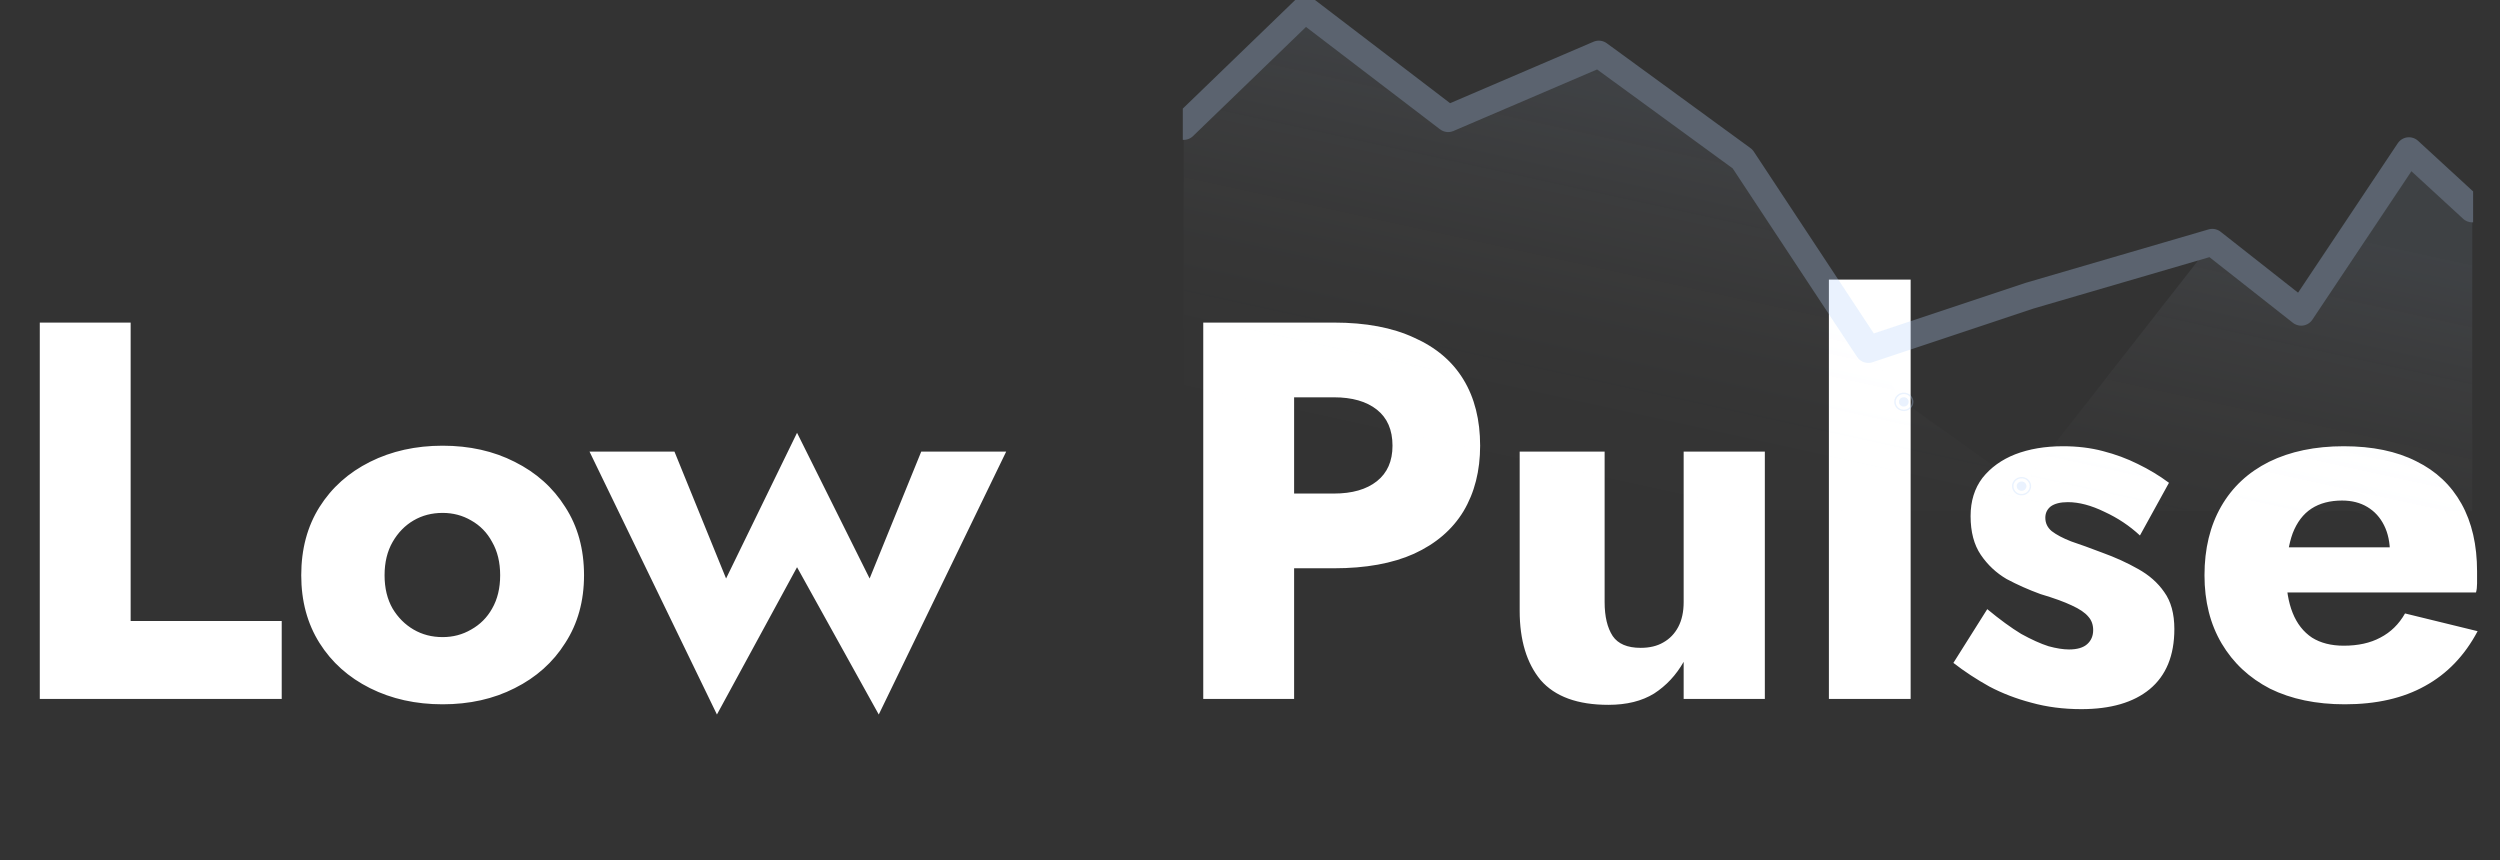 <svg width="93" height="32" viewBox="0 0 93 32" fill="none" xmlns="http://www.w3.org/2000/svg">
<rect x="0" y="0" width="93" height="32" fill="#333333" stroke="none"/>
<path d="M1.48 12H4.86V23.1H10.48V26H1.48V12ZM11.206 21.4C11.206 20.427 11.433 19.58 11.886 18.86C12.34 18.14 12.966 17.58 13.766 17.18C14.566 16.78 15.466 16.58 16.466 16.58C17.466 16.58 18.36 16.78 19.146 17.18C19.946 17.58 20.573 18.14 21.026 18.86C21.493 19.58 21.726 20.427 21.726 21.4C21.726 22.36 21.493 23.2 21.026 23.92C20.573 24.64 19.946 25.2 19.146 25.6C18.36 26 17.466 26.2 16.466 26.2C15.466 26.2 14.566 26 13.766 25.6C12.966 25.2 12.34 24.64 11.886 23.92C11.433 23.2 11.206 22.36 11.206 21.4ZM14.306 21.4C14.306 21.88 14.406 22.293 14.606 22.64C14.806 22.973 15.066 23.233 15.386 23.42C15.706 23.607 16.066 23.7 16.466 23.7C16.853 23.7 17.206 23.607 17.526 23.42C17.86 23.233 18.12 22.973 18.306 22.64C18.506 22.293 18.606 21.88 18.606 21.4C18.606 20.92 18.506 20.507 18.306 20.16C18.12 19.813 17.86 19.547 17.526 19.36C17.206 19.173 16.853 19.08 16.466 19.08C16.066 19.08 15.706 19.173 15.386 19.36C15.066 19.547 14.806 19.813 14.606 20.16C14.406 20.507 14.306 20.92 14.306 21.4ZM21.93 16.8H25.09L27.01 21.52L29.65 16.1L32.35 21.52L34.27 16.8H37.43L32.69 26.58L29.65 21.1L26.67 26.58L21.93 16.8ZM44.761 12H48.141V26H44.761V12ZM46.881 14.78V12H49.621C50.808 12 51.801 12.187 52.601 12.56C53.415 12.92 54.028 13.44 54.441 14.12C54.855 14.8 55.061 15.62 55.061 16.58C55.061 17.513 54.855 18.327 54.441 19.02C54.028 19.7 53.415 20.227 52.601 20.6C51.801 20.96 50.808 21.14 49.621 21.14H46.881V18.36H49.621C50.301 18.36 50.835 18.207 51.221 17.9C51.608 17.593 51.801 17.153 51.801 16.58C51.801 15.993 51.608 15.547 51.221 15.24C50.835 14.933 50.301 14.78 49.621 14.78H46.881ZM59.692 22.4C59.692 22.933 59.792 23.353 59.992 23.66C60.192 23.953 60.538 24.1 61.032 24.1C61.365 24.1 61.645 24.033 61.872 23.9C62.112 23.767 62.298 23.573 62.432 23.32C62.565 23.067 62.632 22.76 62.632 22.4V16.8H65.652V26H62.632V24.62C62.352 25.113 61.985 25.507 61.532 25.8C61.078 26.08 60.512 26.22 59.832 26.22C58.685 26.22 57.845 25.913 57.312 25.3C56.792 24.673 56.532 23.813 56.532 22.72V16.8H59.692V22.4ZM68.035 10.4H71.076V26H68.035V10.4ZM73.926 22.66C74.393 23.047 74.813 23.353 75.186 23.58C75.573 23.793 75.913 23.947 76.206 24.04C76.499 24.12 76.753 24.16 76.966 24.16C77.273 24.16 77.499 24.093 77.646 23.96C77.793 23.827 77.866 23.653 77.866 23.44C77.866 23.24 77.806 23.073 77.686 22.94C77.566 22.793 77.359 22.653 77.066 22.52C76.786 22.387 76.399 22.247 75.906 22.1C75.466 21.94 75.046 21.753 74.646 21.54C74.259 21.313 73.939 21.013 73.686 20.64C73.433 20.267 73.306 19.787 73.306 19.2C73.306 18.64 73.453 18.167 73.746 17.78C74.053 17.393 74.459 17.1 74.966 16.9C75.486 16.7 76.079 16.6 76.746 16.6C77.279 16.6 77.773 16.66 78.226 16.78C78.693 16.9 79.126 17.06 79.526 17.26C79.939 17.46 80.326 17.693 80.686 17.96L79.606 19.92C79.219 19.56 78.779 19.267 78.286 19.04C77.793 18.8 77.339 18.68 76.926 18.68C76.646 18.68 76.433 18.733 76.286 18.84C76.153 18.947 76.086 19.087 76.086 19.26C76.086 19.46 76.166 19.627 76.326 19.76C76.499 19.893 76.739 20.02 77.046 20.14C77.366 20.247 77.753 20.387 78.206 20.56C78.686 20.733 79.126 20.933 79.526 21.16C79.939 21.387 80.266 21.673 80.506 22.02C80.759 22.367 80.886 22.827 80.886 23.4C80.886 24.387 80.579 25.133 79.966 25.64C79.366 26.133 78.519 26.38 77.426 26.38C76.759 26.38 76.139 26.3 75.566 26.14C75.006 25.993 74.486 25.793 74.006 25.54C73.526 25.273 73.079 24.98 72.666 24.66L73.926 22.66ZM87.227 26.2C86.16 26.2 85.234 26.007 84.447 25.62C83.674 25.22 83.074 24.66 82.647 23.94C82.221 23.22 82.007 22.373 82.007 21.4C82.007 20.413 82.214 19.56 82.627 18.84C83.04 18.12 83.634 17.567 84.407 17.18C85.194 16.793 86.121 16.6 87.187 16.6C88.254 16.6 89.154 16.787 89.887 17.16C90.621 17.52 91.18 18.047 91.567 18.74C91.954 19.433 92.147 20.273 92.147 21.26C92.147 21.407 92.147 21.553 92.147 21.7C92.147 21.833 92.134 21.947 92.107 22.04H83.707V20.36H89.387L88.667 21.28C88.734 21.187 88.787 21.073 88.827 20.94C88.88 20.793 88.907 20.673 88.907 20.58C88.907 20.18 88.834 19.833 88.687 19.54C88.54 19.247 88.334 19.02 88.067 18.86C87.8 18.7 87.487 18.62 87.127 18.62C86.674 18.62 86.294 18.72 85.987 18.92C85.68 19.12 85.447 19.427 85.287 19.84C85.141 20.24 85.061 20.747 85.047 21.36C85.047 21.92 85.127 22.4 85.287 22.8C85.447 23.2 85.687 23.507 86.007 23.72C86.327 23.92 86.721 24.02 87.187 24.02C87.721 24.02 88.174 23.92 88.547 23.72C88.934 23.52 89.24 23.22 89.467 22.82L92.167 23.48C91.687 24.387 91.034 25.067 90.207 25.52C89.394 25.973 88.4 26.2 87.227 26.2Z" fill="white"/>
<g opacity="0.3" clip-path="url(#clip0_4215_969)">
<path d="M91.968 7.771L89.613 5.606L85.604 11.615L82.298 9.014L75.203 18.086L70.821 14.953L64.823 5.913L59.476 2.012L53.872 4.413L48.545 0.344L44.032 4.704V28H91.968V7.771Z" fill="url(#paint0_linear_4215_969)"/>
<path d="M89.613 5.779C89.513 5.779 89.433 5.701 89.433 5.606C89.433 5.51 89.513 5.432 89.613 5.432C89.712 5.432 89.793 5.51 89.793 5.606C89.793 5.701 89.712 5.779 89.613 5.779Z" fill="#B7D4FB"/>
<path d="M89.613 5.948C89.683 5.948 89.752 5.928 89.81 5.89C89.869 5.853 89.914 5.799 89.941 5.737C89.968 5.674 89.975 5.605 89.961 5.539C89.948 5.473 89.914 5.412 89.864 5.364C89.814 5.316 89.751 5.283 89.682 5.27C89.613 5.257 89.542 5.264 89.477 5.29C89.412 5.316 89.356 5.359 89.317 5.416C89.278 5.472 89.257 5.538 89.257 5.606C89.257 5.651 89.267 5.695 89.284 5.737C89.302 5.778 89.329 5.816 89.362 5.848C89.394 5.879 89.434 5.905 89.477 5.922C89.52 5.939 89.566 5.948 89.613 5.948ZM89.613 5.315C89.672 5.315 89.731 5.332 89.78 5.364C89.83 5.396 89.869 5.441 89.891 5.495C89.914 5.548 89.92 5.606 89.909 5.662C89.897 5.719 89.868 5.77 89.826 5.811C89.784 5.852 89.73 5.879 89.672 5.89C89.613 5.902 89.552 5.896 89.497 5.874C89.442 5.852 89.395 5.815 89.362 5.767C89.329 5.719 89.311 5.663 89.311 5.606C89.311 5.529 89.343 5.455 89.4 5.4C89.456 5.346 89.533 5.315 89.613 5.315Z" fill="#B7D4FB"/>
<path d="M85.424 11.615C85.424 11.649 85.434 11.683 85.454 11.711C85.474 11.74 85.502 11.762 85.535 11.775C85.568 11.788 85.604 11.792 85.639 11.785C85.674 11.778 85.706 11.762 85.731 11.738C85.757 11.713 85.774 11.682 85.781 11.649C85.788 11.615 85.784 11.58 85.771 11.549C85.757 11.517 85.734 11.49 85.704 11.471C85.675 11.452 85.64 11.441 85.604 11.441C85.556 11.441 85.51 11.46 85.477 11.492C85.443 11.525 85.424 11.569 85.424 11.615Z" fill="#B7D4FB"/>
<path d="M85.604 11.957C85.674 11.957 85.743 11.937 85.801 11.899C85.86 11.861 85.905 11.808 85.932 11.745C85.959 11.683 85.966 11.614 85.952 11.548C85.938 11.482 85.904 11.421 85.855 11.373C85.805 11.325 85.741 11.293 85.672 11.279C85.604 11.266 85.532 11.273 85.467 11.299C85.402 11.325 85.347 11.369 85.308 11.425C85.269 11.481 85.248 11.547 85.248 11.615C85.248 11.706 85.286 11.793 85.353 11.857C85.419 11.921 85.51 11.957 85.604 11.957ZM85.604 11.324C85.664 11.324 85.722 11.341 85.772 11.373C85.822 11.405 85.861 11.45 85.883 11.504C85.906 11.557 85.912 11.615 85.901 11.672C85.889 11.728 85.86 11.78 85.818 11.821C85.775 11.861 85.722 11.889 85.663 11.9C85.604 11.912 85.544 11.906 85.488 11.884C85.433 11.862 85.386 11.825 85.353 11.777C85.32 11.729 85.302 11.672 85.302 11.615C85.302 11.538 85.334 11.464 85.39 11.409C85.447 11.355 85.524 11.324 85.604 11.324Z" fill="#B7D4FB"/>
<path d="M82.298 9.188C82.199 9.188 82.118 9.11 82.118 9.014C82.118 8.918 82.199 8.841 82.298 8.841C82.398 8.841 82.479 8.918 82.479 9.014C82.479 9.11 82.398 9.188 82.298 9.188Z" fill="#B7D4FB"/>
<path d="M82.298 9.356C82.369 9.356 82.437 9.336 82.496 9.299C82.554 9.261 82.6 9.208 82.627 9.145C82.654 9.083 82.661 9.014 82.647 8.947C82.633 8.881 82.599 8.82 82.55 8.772C82.5 8.724 82.437 8.692 82.368 8.679C82.299 8.666 82.227 8.672 82.162 8.698C82.097 8.724 82.042 8.768 82.003 8.824C81.964 8.88 81.943 8.947 81.943 9.014C81.943 9.105 81.981 9.192 82.047 9.256C82.114 9.32 82.204 9.356 82.298 9.356ZM82.298 8.724C82.358 8.724 82.416 8.741 82.466 8.773C82.516 8.805 82.554 8.85 82.577 8.903C82.6 8.956 82.606 9.015 82.594 9.071C82.583 9.127 82.554 9.179 82.512 9.22C82.469 9.26 82.416 9.288 82.357 9.299C82.299 9.31 82.238 9.305 82.183 9.283C82.128 9.261 82.081 9.223 82.047 9.176C82.014 9.128 81.997 9.072 81.997 9.014C81.997 8.937 82.028 8.863 82.085 8.809C82.142 8.754 82.218 8.724 82.298 8.724Z" fill="#B7D4FB"/>
<path d="M75.203 18.259C75.103 18.259 75.022 18.181 75.022 18.086C75.022 17.99 75.103 17.912 75.203 17.912C75.302 17.912 75.383 17.99 75.383 18.086C75.383 18.181 75.302 18.259 75.203 18.259Z" fill="#B7D4FB"/>
<path d="M75.203 18.428C75.273 18.428 75.341 18.408 75.4 18.37C75.458 18.332 75.504 18.279 75.531 18.217C75.558 18.154 75.565 18.085 75.551 18.019C75.537 17.953 75.504 17.892 75.454 17.844C75.404 17.796 75.341 17.763 75.272 17.75C75.203 17.737 75.132 17.744 75.067 17.77C75.002 17.796 74.946 17.839 74.907 17.896C74.868 17.952 74.847 18.018 74.847 18.086C74.847 18.176 74.885 18.263 74.951 18.328C75.018 18.392 75.108 18.428 75.203 18.428ZM75.203 17.795C75.262 17.795 75.32 17.812 75.37 17.844C75.42 17.876 75.458 17.922 75.481 17.974C75.504 18.028 75.51 18.086 75.498 18.142C75.487 18.199 75.458 18.25 75.416 18.291C75.374 18.332 75.32 18.359 75.261 18.37C75.203 18.382 75.142 18.376 75.087 18.354C75.032 18.332 74.985 18.295 74.952 18.247C74.919 18.199 74.901 18.143 74.901 18.086C74.901 18.009 74.933 17.935 74.989 17.881C75.046 17.826 75.123 17.795 75.203 17.795Z" fill="#B7D4FB"/>
<path d="M70.821 15.123C70.722 15.123 70.641 15.046 70.641 14.95C70.641 14.854 70.722 14.776 70.821 14.776C70.921 14.776 71.001 14.854 71.001 14.95C71.001 15.046 70.921 15.123 70.821 15.123Z" fill="#B7D4FB"/>
<path d="M70.821 15.292C70.892 15.292 70.961 15.272 71.019 15.234C71.078 15.197 71.124 15.143 71.151 15.081C71.178 15.018 71.185 14.949 71.171 14.882C71.157 14.816 71.123 14.755 71.074 14.707C71.024 14.659 70.96 14.626 70.891 14.613C70.822 14.6 70.75 14.607 70.685 14.633C70.62 14.659 70.565 14.703 70.526 14.759C70.487 14.816 70.466 14.882 70.466 14.95C70.466 15.04 70.504 15.127 70.57 15.191C70.637 15.255 70.727 15.291 70.821 15.292ZM70.821 14.659C70.881 14.659 70.939 14.675 70.989 14.707C71.039 14.739 71.078 14.785 71.101 14.838C71.124 14.891 71.13 14.95 71.118 15.006C71.107 15.063 71.078 15.114 71.036 15.155C70.994 15.196 70.94 15.224 70.881 15.235C70.822 15.246 70.762 15.241 70.706 15.219C70.651 15.197 70.604 15.159 70.57 15.111C70.537 15.063 70.519 15.007 70.519 14.95C70.519 14.873 70.551 14.799 70.608 14.744C70.664 14.69 70.741 14.659 70.821 14.659Z" fill="#B7D4FB"/>
<path d="M64.823 6.086C64.723 6.086 64.643 6.008 64.643 5.912C64.643 5.816 64.723 5.739 64.823 5.739C64.922 5.739 65.003 5.816 65.003 5.912C65.003 6.008 64.922 6.086 64.823 6.086Z" fill="#B7D4FB"/>
<path d="M64.823 6.255C64.893 6.255 64.962 6.235 65.021 6.197C65.079 6.16 65.125 6.106 65.152 6.044C65.179 5.981 65.186 5.912 65.173 5.846C65.159 5.779 65.125 5.718 65.075 5.67C65.026 5.622 64.962 5.589 64.893 5.576C64.824 5.563 64.752 5.569 64.687 5.595C64.622 5.621 64.567 5.665 64.528 5.722C64.488 5.778 64.467 5.844 64.467 5.912C64.468 6.003 64.505 6.09 64.572 6.154C64.638 6.218 64.728 6.254 64.823 6.255ZM64.823 5.622C64.883 5.622 64.941 5.639 64.991 5.67C65.041 5.702 65.08 5.748 65.103 5.801C65.126 5.854 65.132 5.913 65.12 5.969C65.108 6.026 65.079 6.078 65.037 6.118C64.995 6.159 64.941 6.187 64.882 6.198C64.824 6.209 64.763 6.204 64.707 6.181C64.652 6.159 64.605 6.122 64.572 6.074C64.539 6.026 64.521 5.97 64.521 5.912C64.521 5.835 64.553 5.761 64.61 5.707C64.666 5.652 64.743 5.622 64.823 5.622Z" fill="#B7D4FB"/>
<path d="M59.477 2.185C59.377 2.185 59.297 2.108 59.297 2.012C59.297 1.916 59.377 1.838 59.477 1.838C59.577 1.838 59.657 1.916 59.657 2.012C59.657 2.108 59.577 2.185 59.477 2.185Z" fill="#B7D4FB"/>
<path d="M59.477 2.354C59.547 2.354 59.616 2.334 59.675 2.296C59.734 2.259 59.779 2.205 59.806 2.143C59.833 2.08 59.84 2.011 59.827 1.945C59.813 1.878 59.779 1.817 59.729 1.769C59.679 1.721 59.616 1.688 59.547 1.675C59.478 1.662 59.406 1.669 59.341 1.695C59.276 1.721 59.22 1.765 59.181 1.821C59.142 1.878 59.121 1.944 59.122 2.012C59.122 2.103 59.159 2.189 59.226 2.254C59.292 2.318 59.383 2.354 59.477 2.354ZM59.477 1.721C59.537 1.721 59.595 1.738 59.645 1.77C59.695 1.802 59.734 1.847 59.757 1.9C59.78 1.953 59.786 2.012 59.774 2.068C59.763 2.125 59.734 2.177 59.692 2.217C59.649 2.258 59.596 2.286 59.537 2.297C59.478 2.309 59.417 2.303 59.362 2.281C59.307 2.259 59.26 2.222 59.226 2.174C59.193 2.126 59.175 2.07 59.175 2.012C59.176 1.935 59.208 1.862 59.264 1.808C59.321 1.753 59.397 1.723 59.477 1.723V1.721Z" fill="#B7D4FB"/>
<path d="M53.693 4.414C53.693 4.448 53.703 4.482 53.723 4.51C53.743 4.539 53.771 4.561 53.804 4.574C53.837 4.587 53.874 4.59 53.908 4.583C53.943 4.577 53.975 4.56 54.001 4.536C54.026 4.511 54.043 4.481 54.05 4.447C54.057 4.413 54.053 4.378 54.039 4.347C54.026 4.315 54.003 4.288 53.973 4.269C53.943 4.25 53.908 4.24 53.873 4.24C53.849 4.24 53.826 4.244 53.804 4.253C53.782 4.262 53.762 4.275 53.745 4.291C53.728 4.307 53.715 4.326 53.706 4.347C53.697 4.368 53.693 4.391 53.693 4.414Z" fill="#B7D4FB"/>
<path d="M53.873 4.756C53.943 4.756 54.012 4.736 54.071 4.698C54.129 4.661 54.175 4.607 54.202 4.544C54.229 4.482 54.236 4.413 54.222 4.346C54.208 4.28 54.174 4.219 54.124 4.171C54.075 4.123 54.011 4.09 53.942 4.077C53.873 4.064 53.801 4.071 53.736 4.097C53.671 4.123 53.616 4.167 53.577 4.223C53.538 4.28 53.517 4.346 53.517 4.414C53.517 4.505 53.555 4.592 53.621 4.656C53.688 4.72 53.779 4.756 53.873 4.756ZM53.873 4.123C53.933 4.123 53.991 4.14 54.041 4.172C54.091 4.204 54.129 4.249 54.152 4.303C54.175 4.356 54.181 4.414 54.169 4.471C54.158 4.527 54.129 4.579 54.087 4.62C54.044 4.66 53.991 4.688 53.932 4.699C53.873 4.711 53.812 4.705 53.757 4.683C53.702 4.661 53.655 4.623 53.622 4.576C53.588 4.528 53.571 4.471 53.571 4.414C53.571 4.376 53.578 4.338 53.593 4.302C53.609 4.267 53.631 4.235 53.659 4.208C53.687 4.181 53.72 4.159 53.757 4.144C53.794 4.13 53.833 4.122 53.873 4.122V4.123Z" fill="#B7D4FB"/>
<path d="M48.544 0.516C48.444 0.516 48.364 0.438 48.364 0.342C48.364 0.246 48.444 0.169 48.544 0.169C48.643 0.169 48.724 0.246 48.724 0.342C48.724 0.438 48.643 0.516 48.544 0.516Z" fill="#B7D4FB"/>
<path d="M48.544 0.685C48.614 0.685 48.683 0.665 48.742 0.627C48.8 0.59 48.846 0.536 48.873 0.474C48.9 0.411 48.907 0.342 48.894 0.276C48.88 0.209 48.846 0.148 48.796 0.1C48.747 0.052 48.683 0.019 48.614 0.006C48.545 -0.007 48.473 -0.001 48.408 0.025C48.343 0.051 48.288 0.095 48.248 0.152C48.209 0.208 48.188 0.274 48.188 0.342C48.188 0.433 48.226 0.52 48.292 0.584C48.359 0.648 48.449 0.685 48.544 0.685ZM48.544 0.052C48.604 0.052 48.662 0.069 48.712 0.1C48.762 0.132 48.801 0.178 48.824 0.231C48.846 0.284 48.852 0.343 48.841 0.399C48.829 0.456 48.8 0.508 48.758 0.548C48.716 0.589 48.662 0.617 48.603 0.628C48.544 0.639 48.484 0.634 48.428 0.611C48.373 0.589 48.326 0.552 48.293 0.504C48.26 0.456 48.242 0.4 48.242 0.342C48.242 0.265 48.274 0.191 48.331 0.137C48.387 0.082 48.464 0.052 48.544 0.052Z" fill="#B7D4FB"/>
<path d="M91.968 7.771L89.613 5.606L85.604 11.615L82.298 9.014L75.5 11L69.5 13L64.823 5.913L59.476 2.012L53.872 4.413L48.545 0.344L44.032 4.704" stroke="#B7D4FB" stroke-linecap="round" stroke-linejoin="round"/>
</g>
<defs>
<linearGradient id="paint0_linear_4215_969" x1="71.526" y1="1.431" x2="65.396" y2="29.423" gradientUnits="userSpaceOnUse">
<stop offset="0.13" stop-color="#B7D4FB" stop-opacity="0.3"/>
<stop offset="0.17" stop-color="#BFD9FB" stop-opacity="0.27"/>
<stop offset="0.3" stop-color="#DBE9FD" stop-opacity="0.15"/>
<stop offset="0.43" stop-color="#EFF5FE" stop-opacity="0.07"/>
<stop offset="0.56" stop-color="#FBFDFF" stop-opacity="0.02"/>
<stop offset="0.68" stop-color="white" stop-opacity="0"/>
</linearGradient>
<clipPath id="clip0_4215_969">
<rect width="48" height="19" fill="white" transform="matrix(-1 0 0 1 92 0)"/>
</clipPath>
</defs>
</svg>

